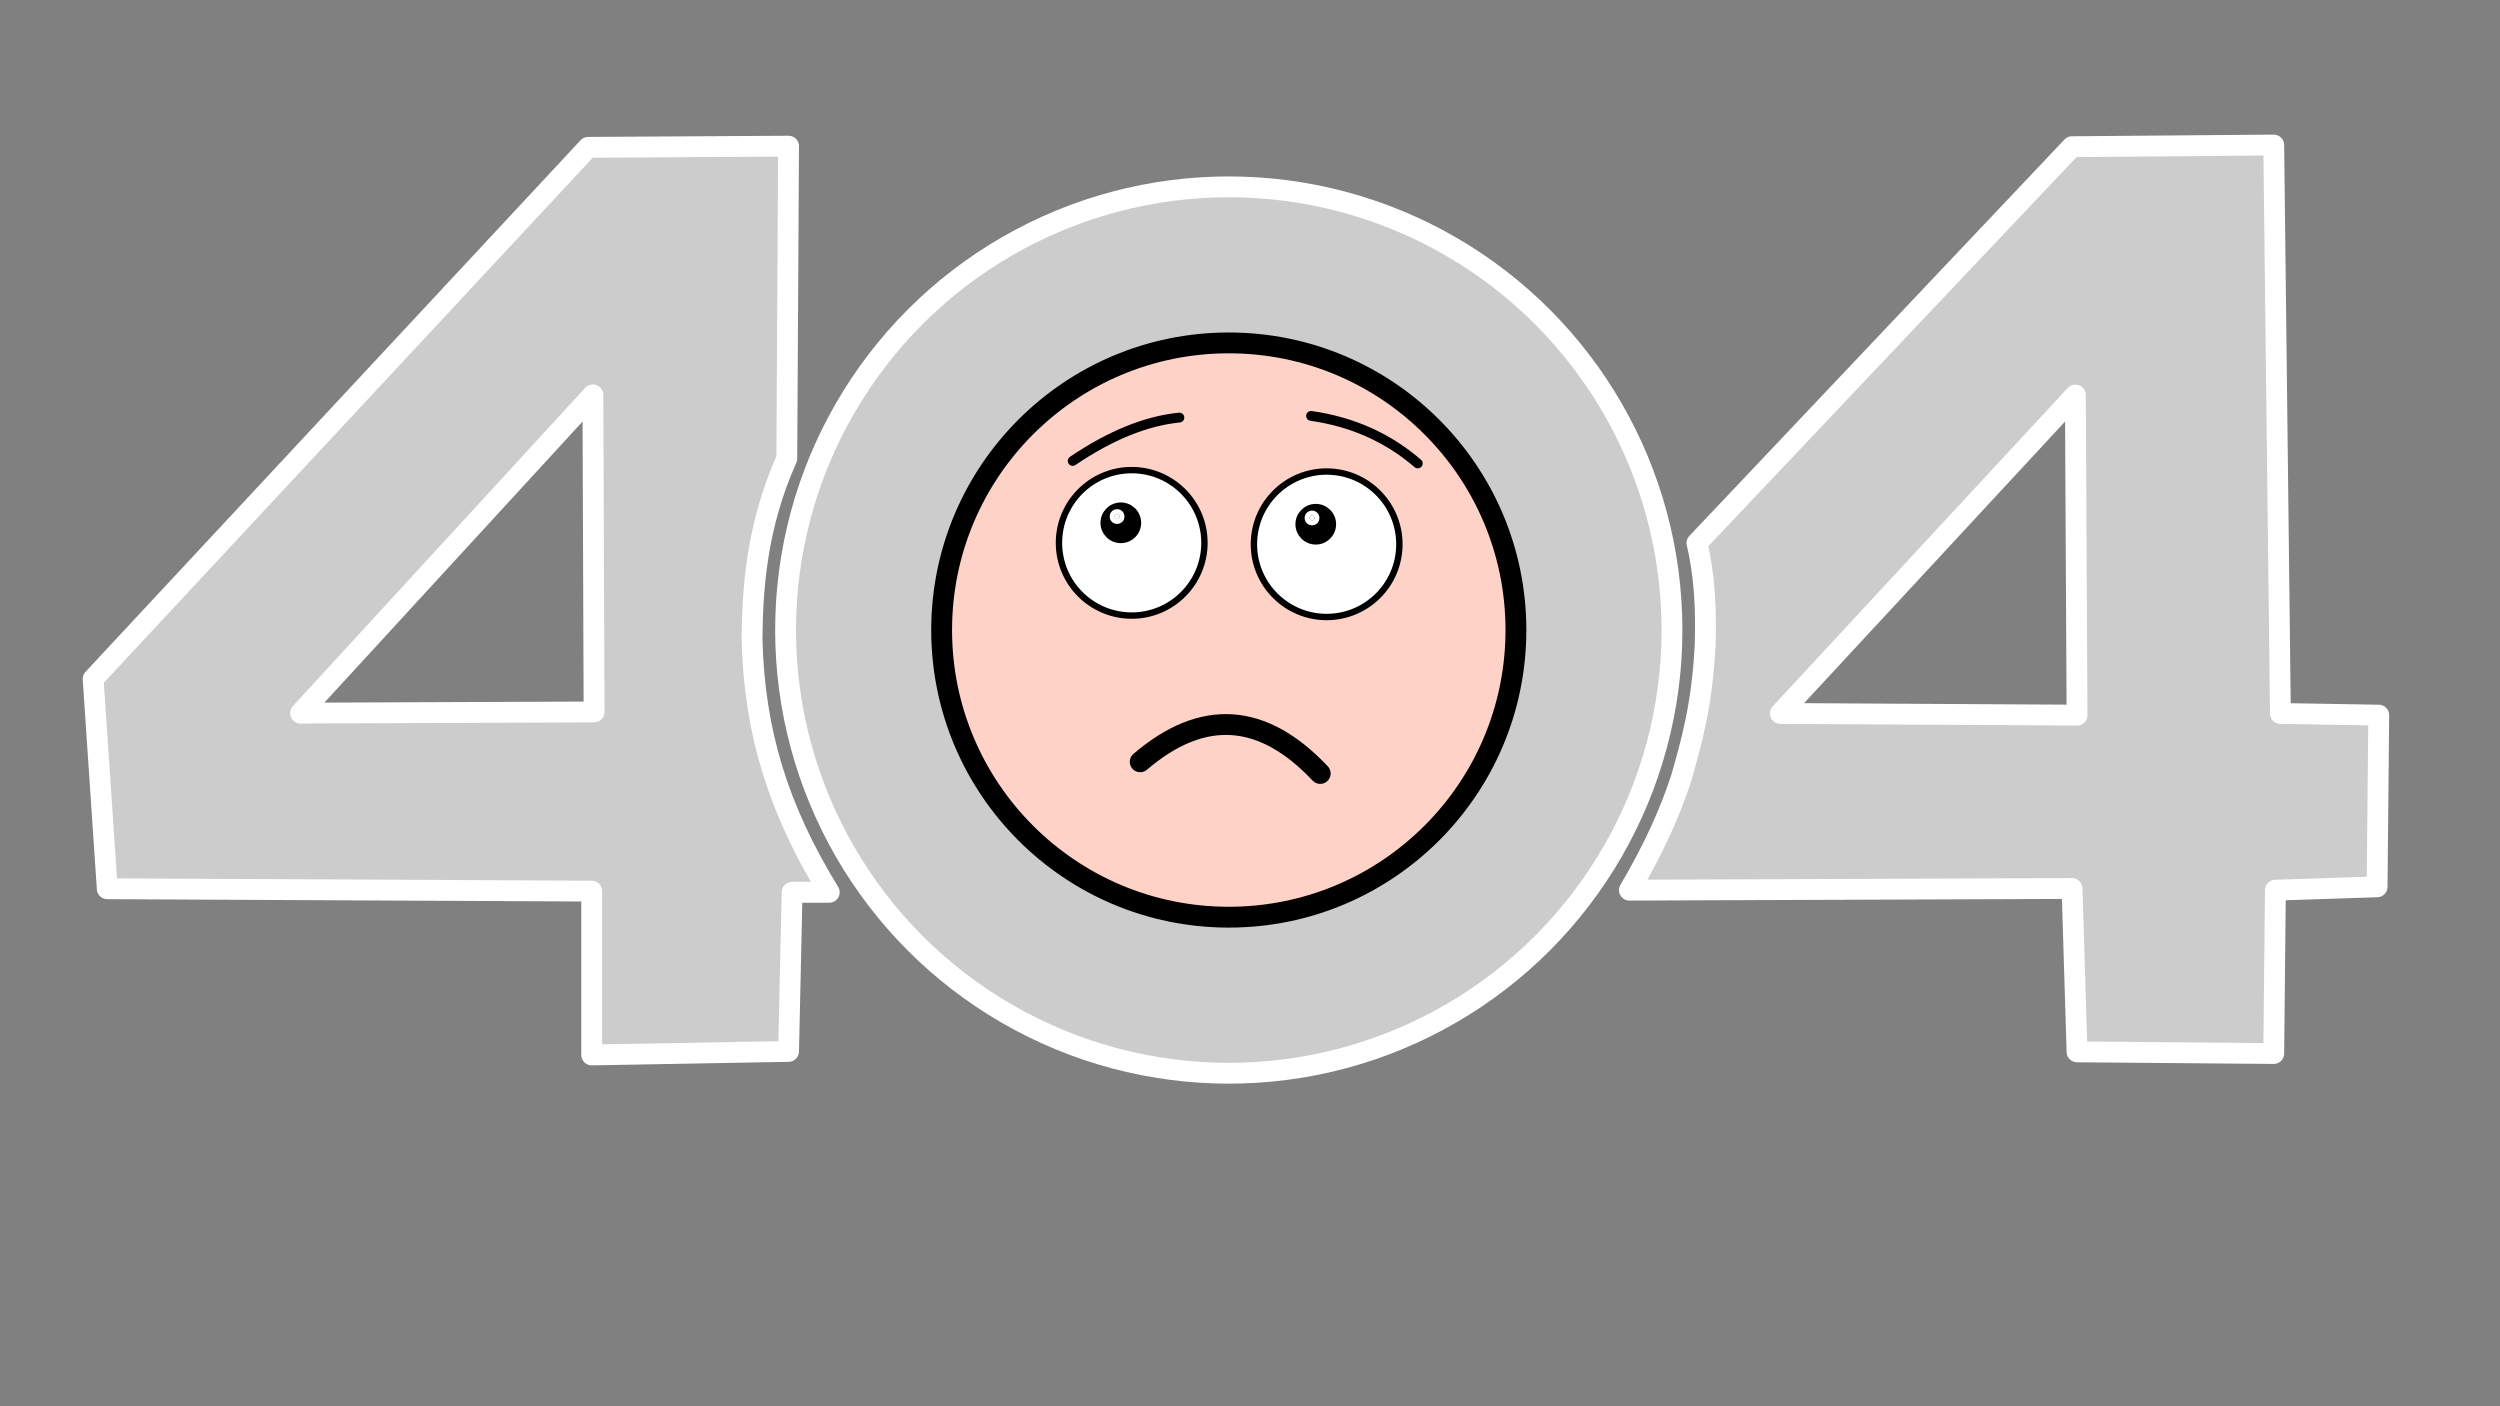 <?xml version="1.0" encoding="UTF-8" standalone="no"?>
<!-- Created with Inkscape (http://www.inkscape.org/) -->

<svg
   width="1920"
   height="1080"
   viewBox="0 0 1920 1080"
   version="1.1"
   id="svg1"
   xml:space="preserve"
   xmlns="http://www.w3.org/2000/svg"
   xmlns:svg="http://www.w3.org/2000/svg"><rect x="0" y="0" width="1920" height="1080" fill="#808080" stroke="none"/><defs
     id="defs1" /><g
     id="layer2"
     style="display:inline"><circle
       style="fill:#cccccc;fill-opacity:1;stroke:#ffffff;stroke-width:16;stroke-linecap:round;stroke-linejoin:round;stroke-opacity:1"
       id="path1"
       cx="943.705"
       cy="483.874"
       r="340.377" /><circle
       style="fill:#ffd2c8;fill-opacity:1;stroke:#000000;stroke-width:16;stroke-linecap:round;stroke-linejoin:round;stroke-opacity:1"
       id="path2"
       cx="943.705"
       cy="483.874"
       r="220.524" /><path
       id="path3"
       style="display:inline;fill:#cccccc;fill-opacity:1;stroke:#ffffff;stroke-width:16;stroke-linecap:round;stroke-linejoin:round;stroke-opacity:1"
       d="M 605.617,112.252 451.725,113.158 71.516,521.428 82.379,682.564 454.439,684.375 v 125.83 l 151.178,-2.715 2.717,-122.211 28.514,-3e-5 c -39.065,-63.669 -57.623,-123.114 -59.293,-194.629 0.375,-37.791 3.198,-85.89 26.704,-138.505 z M 455.344,303.262 456.25,546.775 230.84,547.682 Z" /><path
       id="path4"
       style="fill:#cccccc;fill-opacity:1;stroke:#ffffff;stroke-width:16;stroke-linecap:round;stroke-linejoin:round;stroke-opacity:1"
       d="m 1746.23,111.379 -154.908,1.281 -288.083,304.428 c 5.974,24.752 7.177,51.715 6.324,78.173 -2.356,47.033 -10.735,75.351 -18.383,102.315 -8.839,27.027 -20.987,53.968 -39.802,86.066 l 339.944,-1.281 3.842,125.463 151.066,1.279 1.281,-125.461 78.094,-2.561 1.279,-131.865 -75.533,-1.279 z m -152.348,192.035 1.281,245.803 -227.881,-1.279 z" /></g><g
     id="layer3"
     style="display:inline"><path
       style="fill:none;fill-opacity:1;stroke:#000000;stroke-width:16;stroke-linecap:round;stroke-linejoin:round;stroke-opacity:1"
       d="m 875.676,585.064 c 47.795,-40.869 93.883,-38.078 138.265,8.962"
       id="path5" /><path
       style="fill:none;fill-opacity:1;stroke:#000000;stroke-width:7.559;stroke-linecap:round;stroke-linejoin:round;stroke-dasharray:none;stroke-opacity:1"
       d="m 823.827,353.983 c 29.018,-19.63 56.33,-30.725 81.935,-33.286"
       id="path6" /><path
       style="fill:none;fill-opacity:1;stroke:#000000;stroke-width:7.559;stroke-linecap:round;stroke-linejoin:round;stroke-dasharray:none;stroke-opacity:1"
       d="m 1006.899,319.417 c 31.579,4.481 58.891,16.643 81.935,36.486"
       id="path7" /><g
       id="g10"><circle
         style="fill:#ffffff;fill-opacity:1;stroke:#000000;stroke-width:4.908;stroke-linecap:round;stroke-linejoin:round;stroke-dasharray:none;stroke-opacity:1"
         id="path8"
         cx="869.147"
         cy="416.906"
         r="55.863" /><circle
         style="fill:#000000;fill-opacity:1;stroke:#000000;stroke-width:6.169;stroke-linecap:round;stroke-linejoin:round;stroke-dasharray:none;stroke-opacity:1"
         id="path9"
         cx="860.793"
         cy="401.511"
         r="12.537" /><circle
         style="fill:#ffffff;fill-opacity:1;stroke:#ffffff;stroke-width:7.559;stroke-linecap:round;stroke-linejoin:round;stroke-dasharray:none;stroke-opacity:1"
         id="path10"
         cx="857.913"
         cy="396.711"
         r="1.92" /></g><g
       id="g10-2"
       transform="translate(149.718,1.094)"><circle
         style="fill:#ffffff;fill-opacity:1;stroke:#000000;stroke-width:4.908;stroke-linecap:round;stroke-linejoin:round;stroke-dasharray:none;stroke-opacity:1"
         id="path8-9"
         cx="869.147"
         cy="416.906"
         r="55.863" /><circle
         style="fill:#000000;fill-opacity:1;stroke:#000000;stroke-width:6.169;stroke-linecap:round;stroke-linejoin:round;stroke-dasharray:none;stroke-opacity:1"
         id="path9-1"
         cx="860.793"
         cy="401.511"
         r="12.537" /><circle
         style="fill:#ffffff;fill-opacity:1;stroke:#ffffff;stroke-width:7.559;stroke-linecap:round;stroke-linejoin:round;stroke-dasharray:none;stroke-opacity:1"
         id="path10-2"
         cx="857.913"
         cy="396.711"
         r="1.92" /></g></g></svg>
